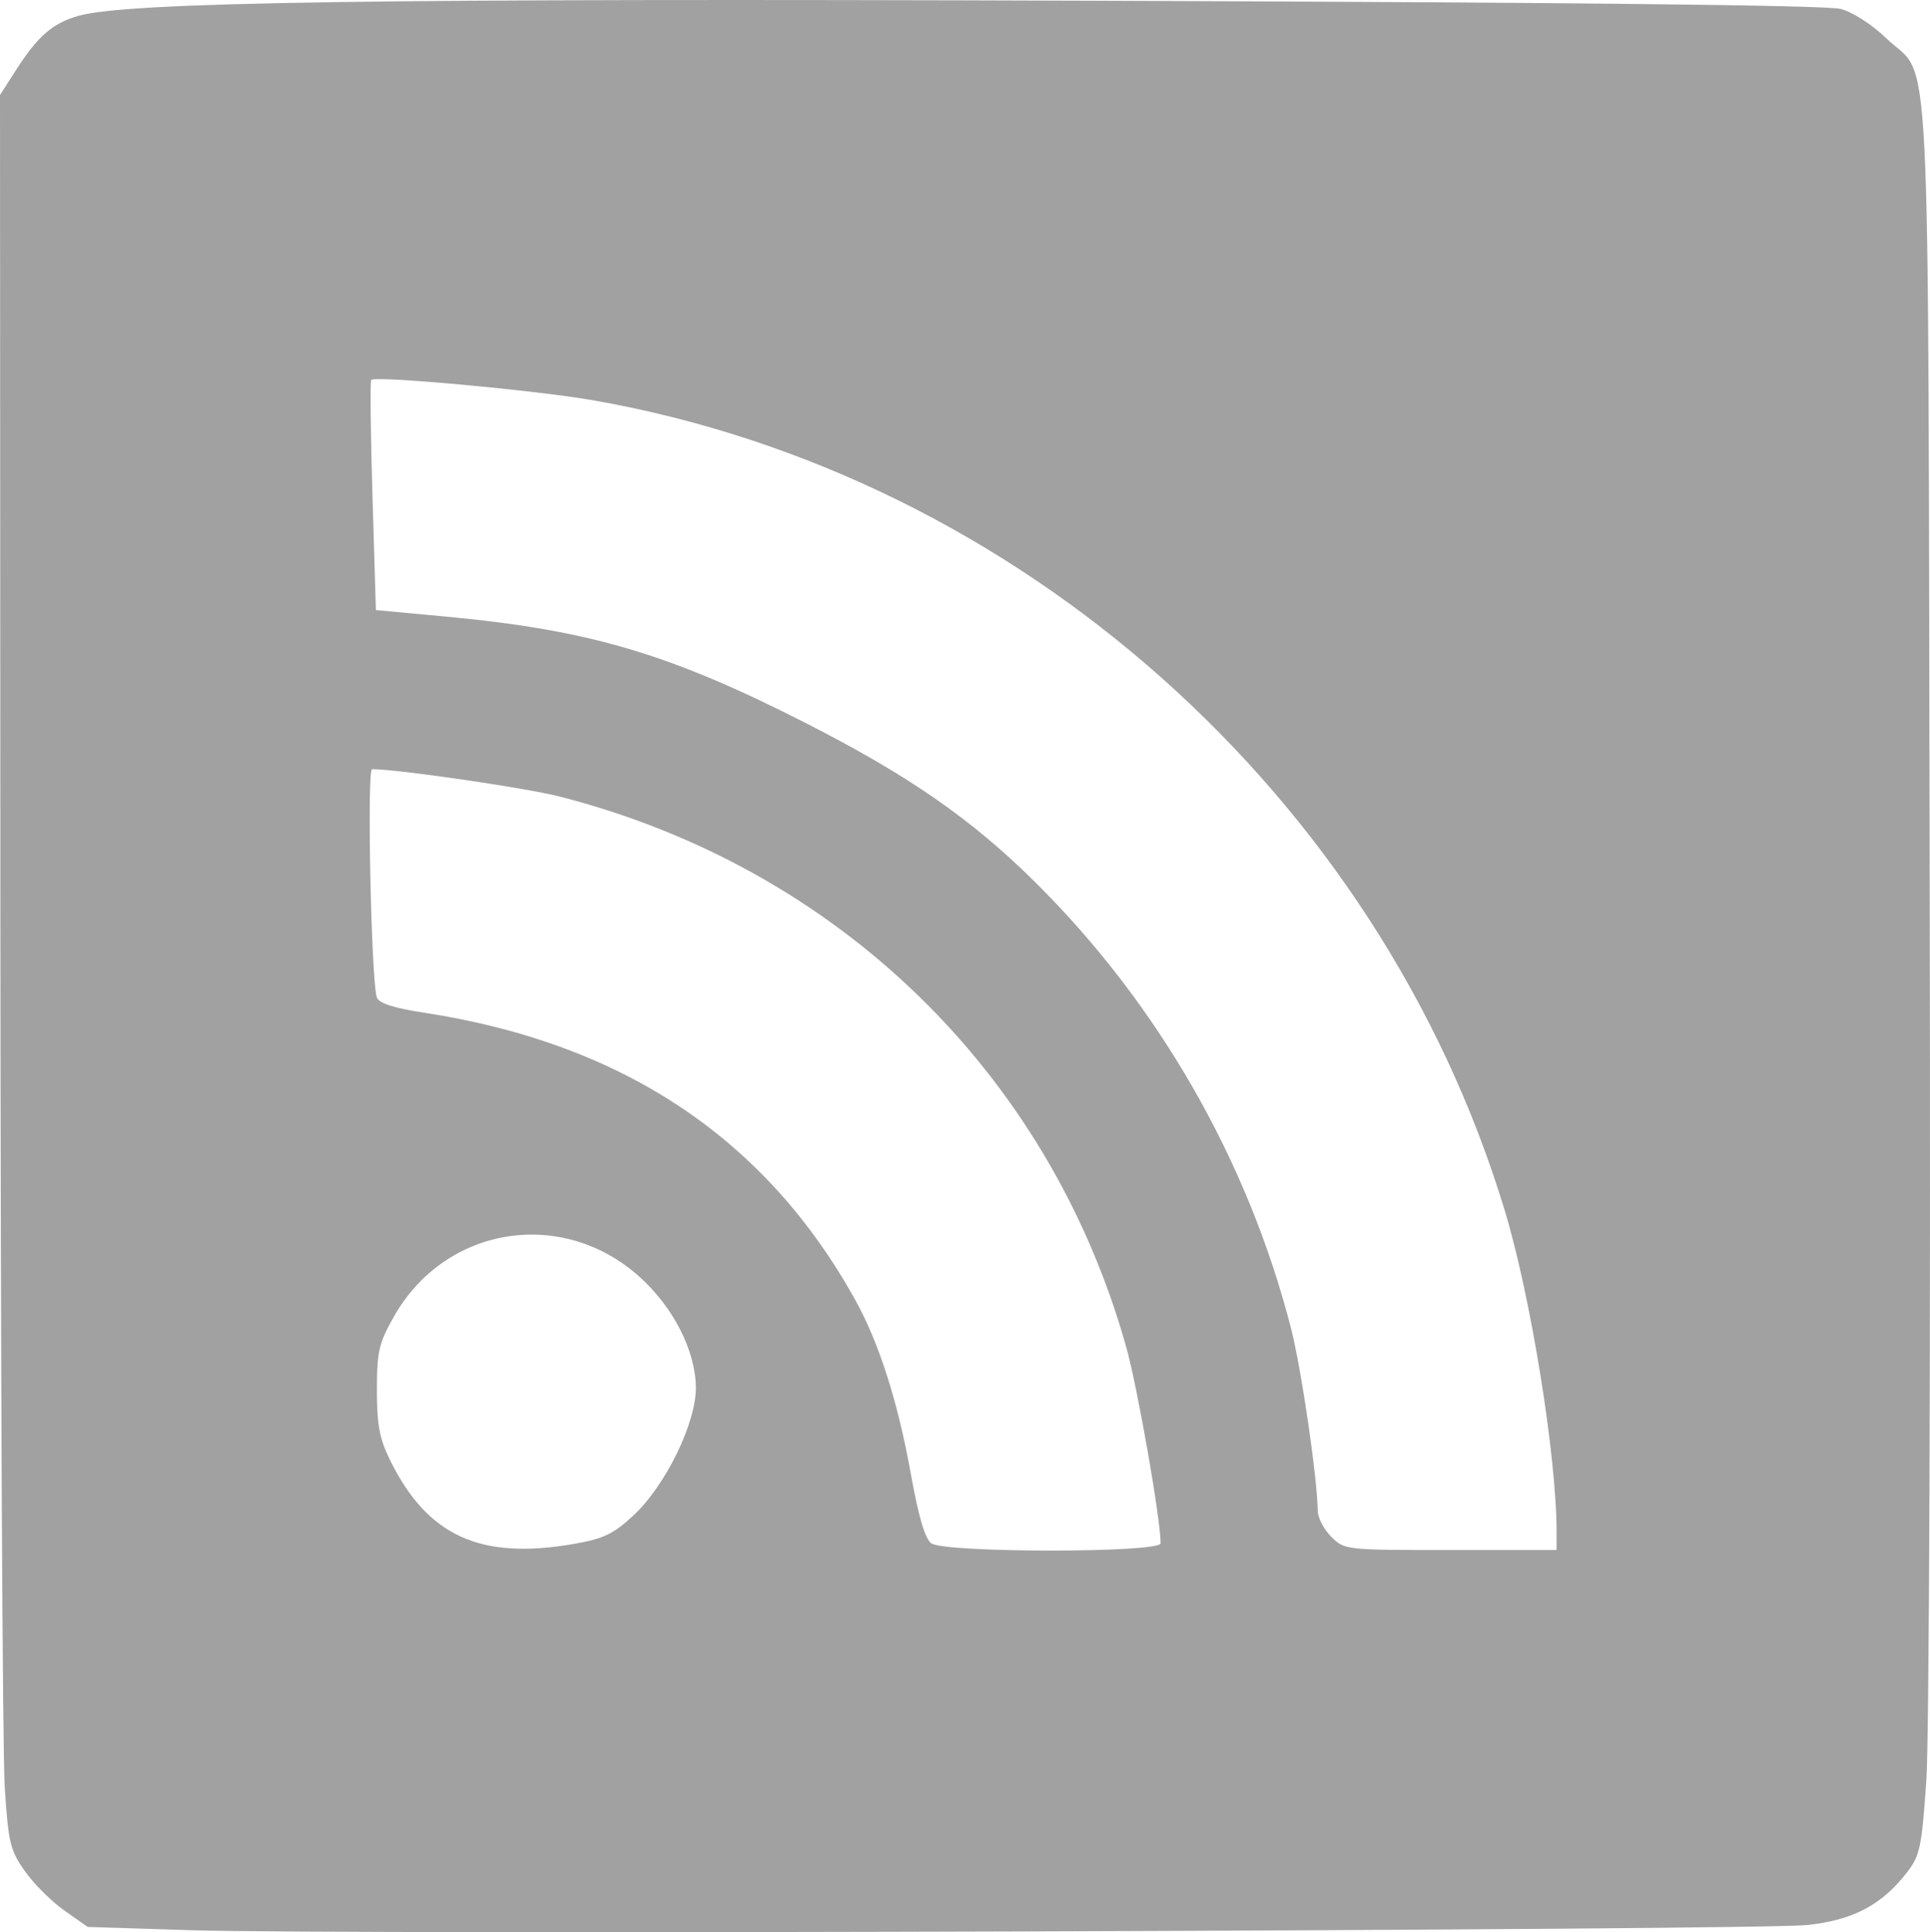 <?xml version="1.0" encoding="UTF-8" standalone="no"?>
<!-- Created with Inkscape (http://www.inkscape.org/) -->

<svg
   xmlns:dc="http://purl.org/dc/elements/1.1/"
   xmlns:cc="http://creativecommons.org/ns#"
   xmlns:rdf="http://www.w3.org/1999/02/22-rdf-syntax-ns#"
   xmlns:svg="http://www.w3.org/2000/svg"
   xmlns="http://www.w3.org/2000/svg"
   version="1.1"
   width="202.189"
   height="202.452"
   id="svg3994">
  <defs
     id="defs3998" />
  <path
     d="M 20.075,202.247 9.184,201.9 6.739,200.179 C 5.394,199.233 3.532,197.377 2.603,196.054 1.061,193.86 0.875,193.085 0.496,187.263 0.267,183.751 0.061,142.419 0.04,95.416 L 0,9.954 1.694,7.315 c 2.279,-3.551 3.839,-4.9 6.545,-5.659 5.189,-1.456 31.007,-1.84 106.25,-1.579 50.514,0.175 76.879,0.464 78.344,0.859 1.274,0.344 3.284,1.635 4.752,3.053 4.814,4.649 4.382,-3.9 4.574,90.663 0.097,47.612 -0.057,87.562 -0.353,91.896 -0.47,6.878 -0.672,7.861 -1.954,9.542 -2.656,3.482 -5.69,5.099 -10.531,5.611 -5.279,0.559 -153.801,1.038 -169.246,0.546 l 0,0 z M 60.132,161.768 c 3.06,-0.533 4.114,-1.033 6.163,-2.921 3.421,-3.154 6.662,-9.789 6.605,-13.527 -0.058,-3.834 -2.377,-8.367 -5.901,-11.535 -8.134,-7.313 -20.392,-5.317 -25.751,4.194 -1.562,2.772 -1.761,3.639 -1.761,7.67 0,3.656 0.268,5.09 1.37,7.329 3.926,7.976 9.458,10.499 19.274,8.79 z m 61.456,-0.067 c -0.01,-2.606 -2.428,-16.39 -3.616,-20.609 -8.082,-28.697 -30.24,-50.201 -59.401,-57.646 -3.538,-0.903 -16.929,-2.853 -19.594,-2.853 -0.556,0 -0.082,22.395 0.507,23.929 0.232,0.606 1.781,1.103 4.939,1.587 20.833,3.189 35.828,13.194 45.213,30.167 2.468,4.463 4.44,10.657 5.79,18.184 0.795,4.435 1.479,6.759 2.129,7.242 1.376,1.02 24.037,1.02 24.034,0 z m 41.48,-1.218 c 0,-7.897 -2.705,-24.66 -5.43,-33.651 -13.19,-43.514 -50.882,-77.041 -95.422,-84.877 -6.027,-1.06 -22.864,-2.608 -23.327,-2.145 -0.124,0.124 -0.065,5.601 0.132,12.169 l 0.358,11.943 7.441,0.696 c 14.943,1.398 23.341,3.885 37.555,11.123 10.774,5.486 17.369,10.055 24.026,16.645 12.926,12.794 22.339,29.202 26.847,46.795 1.085,4.234 2.754,15.636 2.802,19.136 0.01,0.717 0.645,1.932 1.412,2.699 1.386,1.386 1.467,1.395 12.5,1.395 l 11.105,0 0,-1.928 z"
     id="path4020"
     style="fill:#a1a1a1;fill-opacity:1;stroke:none" />
</svg>
